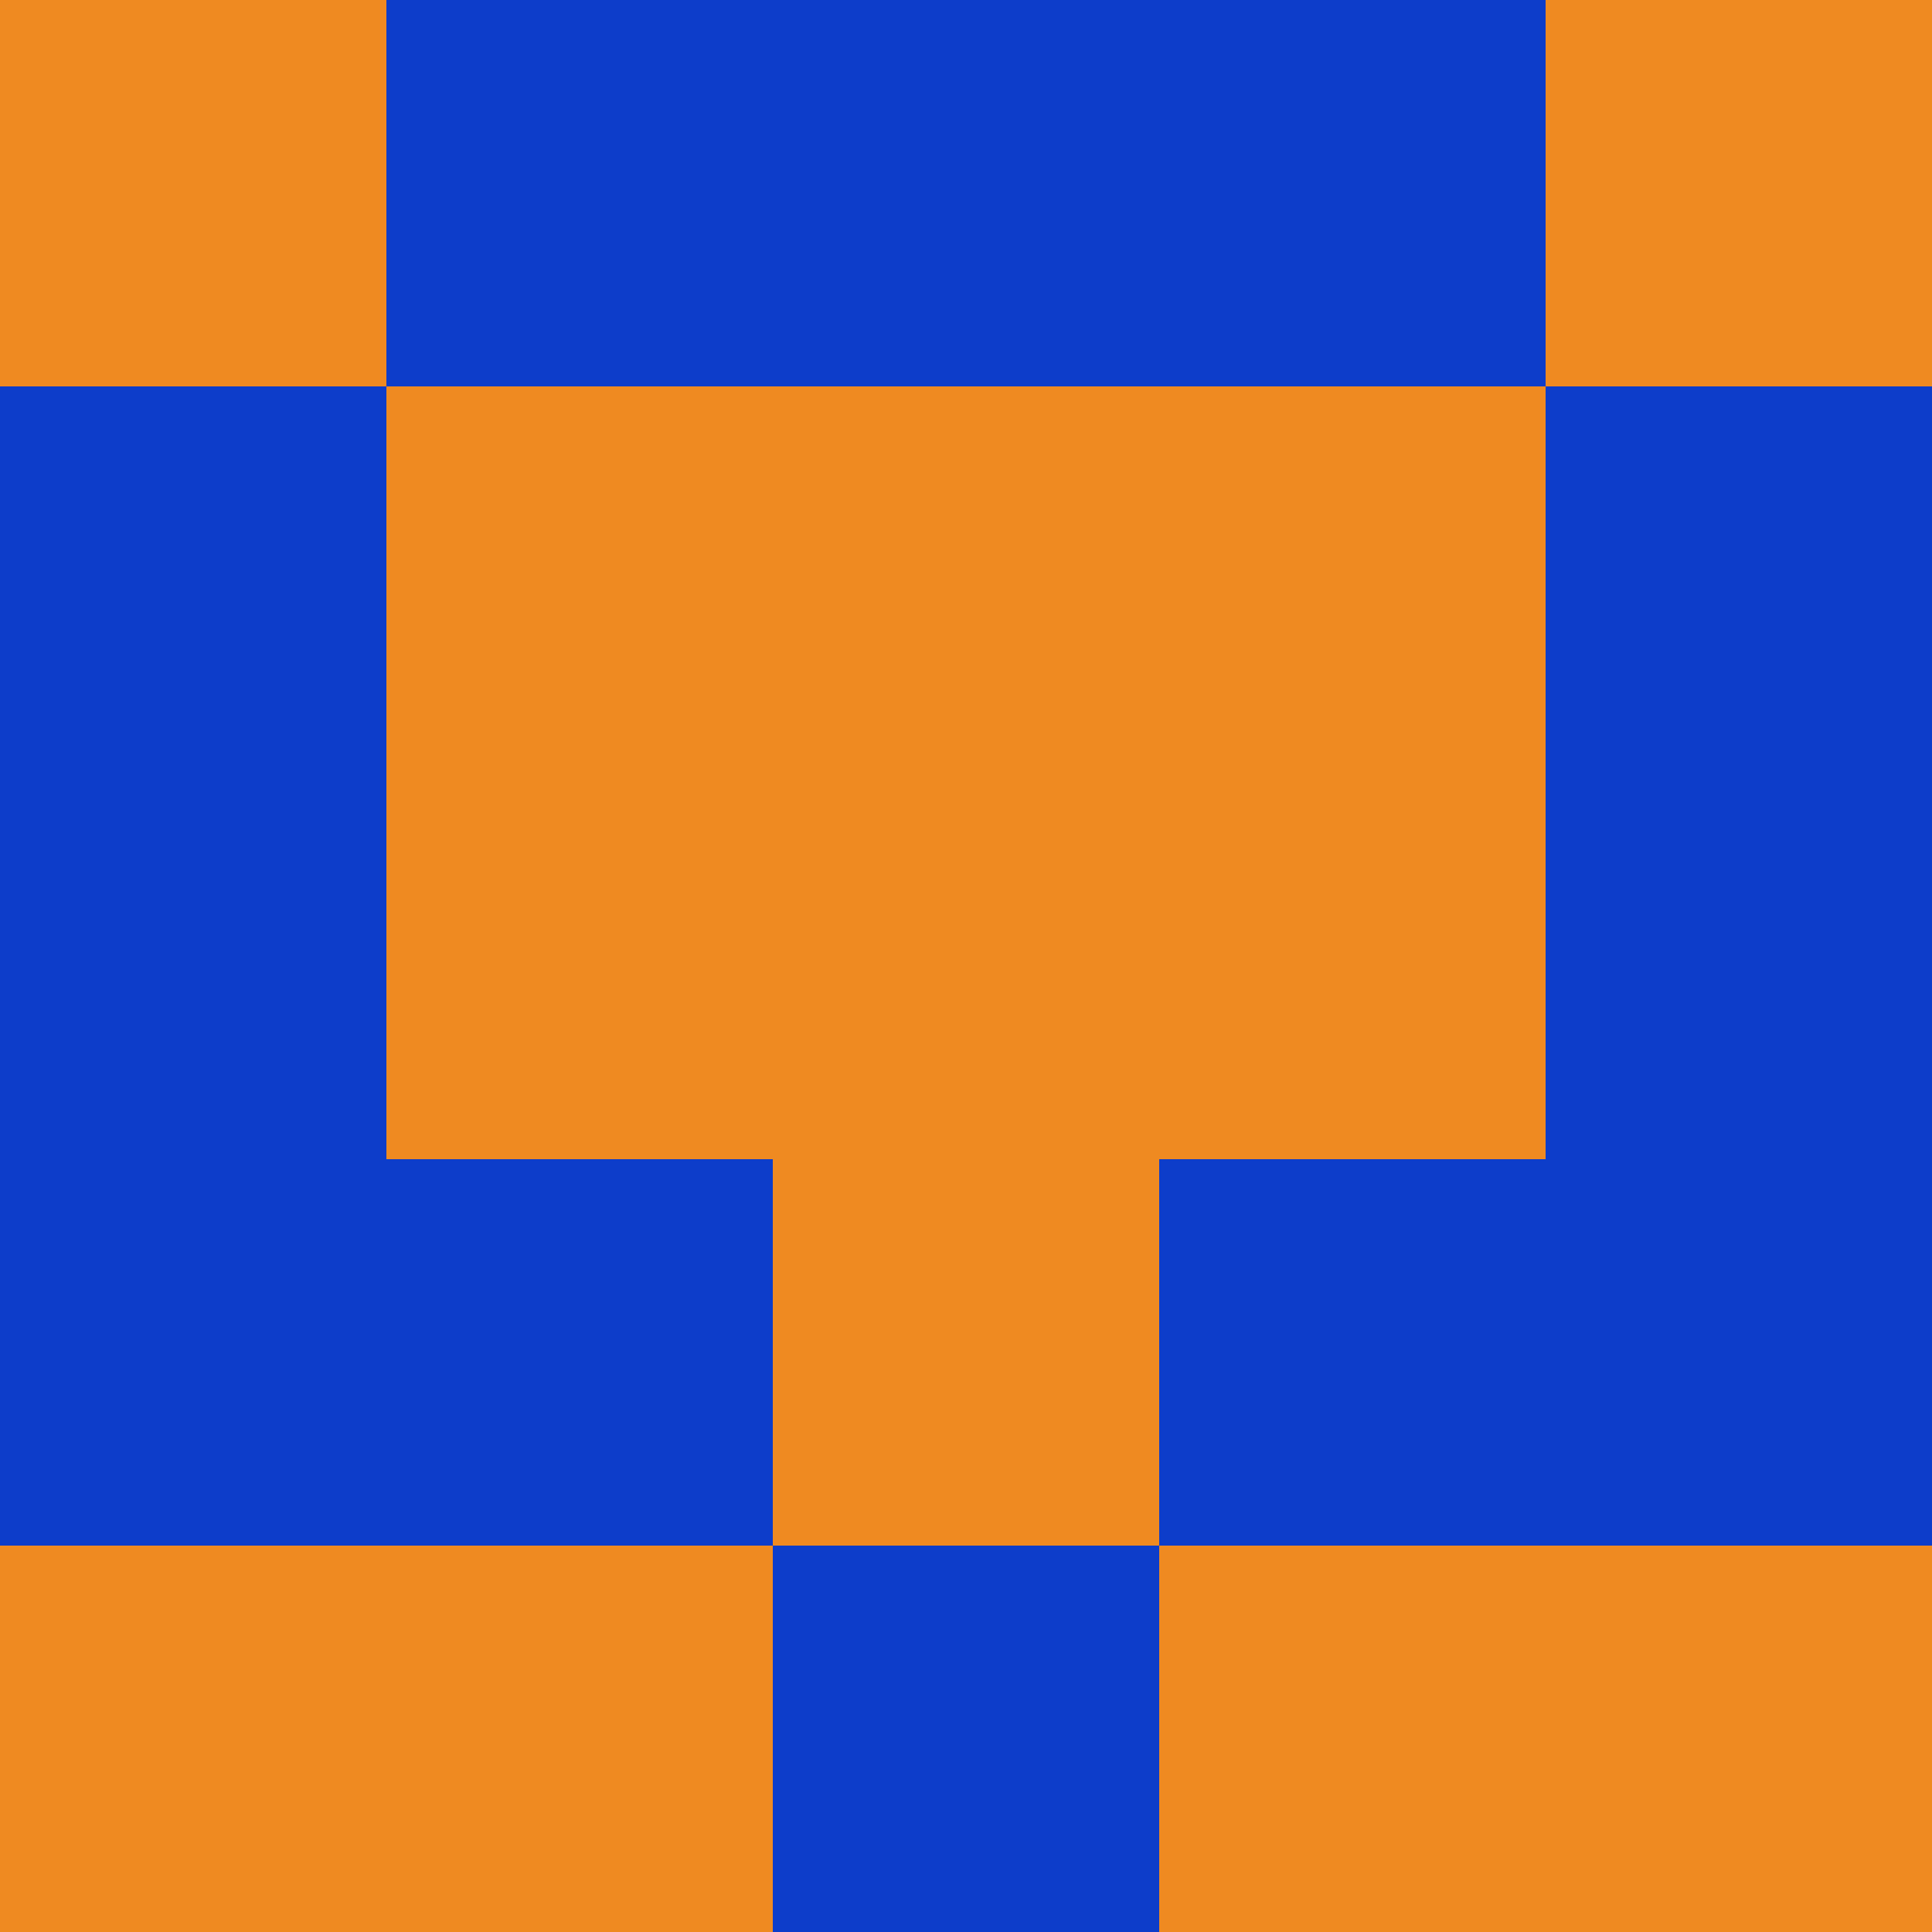 <?xml version="1.0" encoding="utf-8"?>
<!DOCTYPE svg PUBLIC "-//W3C//DTD SVG 20010904//EN"
        "http://www.w3.org/TR/2001/REC-SVG-20010904/DTD/svg10.dtd">

<svg width="400" height="400" viewBox="0 0 5 5"
    xmlns="http://www.w3.org/2000/svg"
    xmlns:xlink="http://www.w3.org/1999/xlink">
            <rect x="0" y="0" width="1" height="1" fill="#EF8A21" />
        <rect x="0" y="1" width="1" height="1" fill="#0D3DCA" />
        <rect x="0" y="2" width="1" height="1" fill="#0D3DCA" />
        <rect x="0" y="3" width="1" height="1" fill="#0D3DCA" />
        <rect x="0" y="4" width="1" height="1" fill="#EF8A21" />
                <rect x="1" y="0" width="1" height="1" fill="#0D3DCA" />
        <rect x="1" y="1" width="1" height="1" fill="#EF8A21" />
        <rect x="1" y="2" width="1" height="1" fill="#EF8A21" />
        <rect x="1" y="3" width="1" height="1" fill="#0D3DCA" />
        <rect x="1" y="4" width="1" height="1" fill="#EF8A21" />
                <rect x="2" y="0" width="1" height="1" fill="#0D3DCA" />
        <rect x="2" y="1" width="1" height="1" fill="#EF8A21" />
        <rect x="2" y="2" width="1" height="1" fill="#EF8A21" />
        <rect x="2" y="3" width="1" height="1" fill="#EF8A21" />
        <rect x="2" y="4" width="1" height="1" fill="#0D3DCA" />
                <rect x="3" y="0" width="1" height="1" fill="#0D3DCA" />
        <rect x="3" y="1" width="1" height="1" fill="#EF8A21" />
        <rect x="3" y="2" width="1" height="1" fill="#EF8A21" />
        <rect x="3" y="3" width="1" height="1" fill="#0D3DCA" />
        <rect x="3" y="4" width="1" height="1" fill="#EF8A21" />
                <rect x="4" y="0" width="1" height="1" fill="#EF8A21" />
        <rect x="4" y="1" width="1" height="1" fill="#0D3DCA" />
        <rect x="4" y="2" width="1" height="1" fill="#0D3DCA" />
        <rect x="4" y="3" width="1" height="1" fill="#0D3DCA" />
        <rect x="4" y="4" width="1" height="1" fill="#EF8A21" />
        
</svg>


